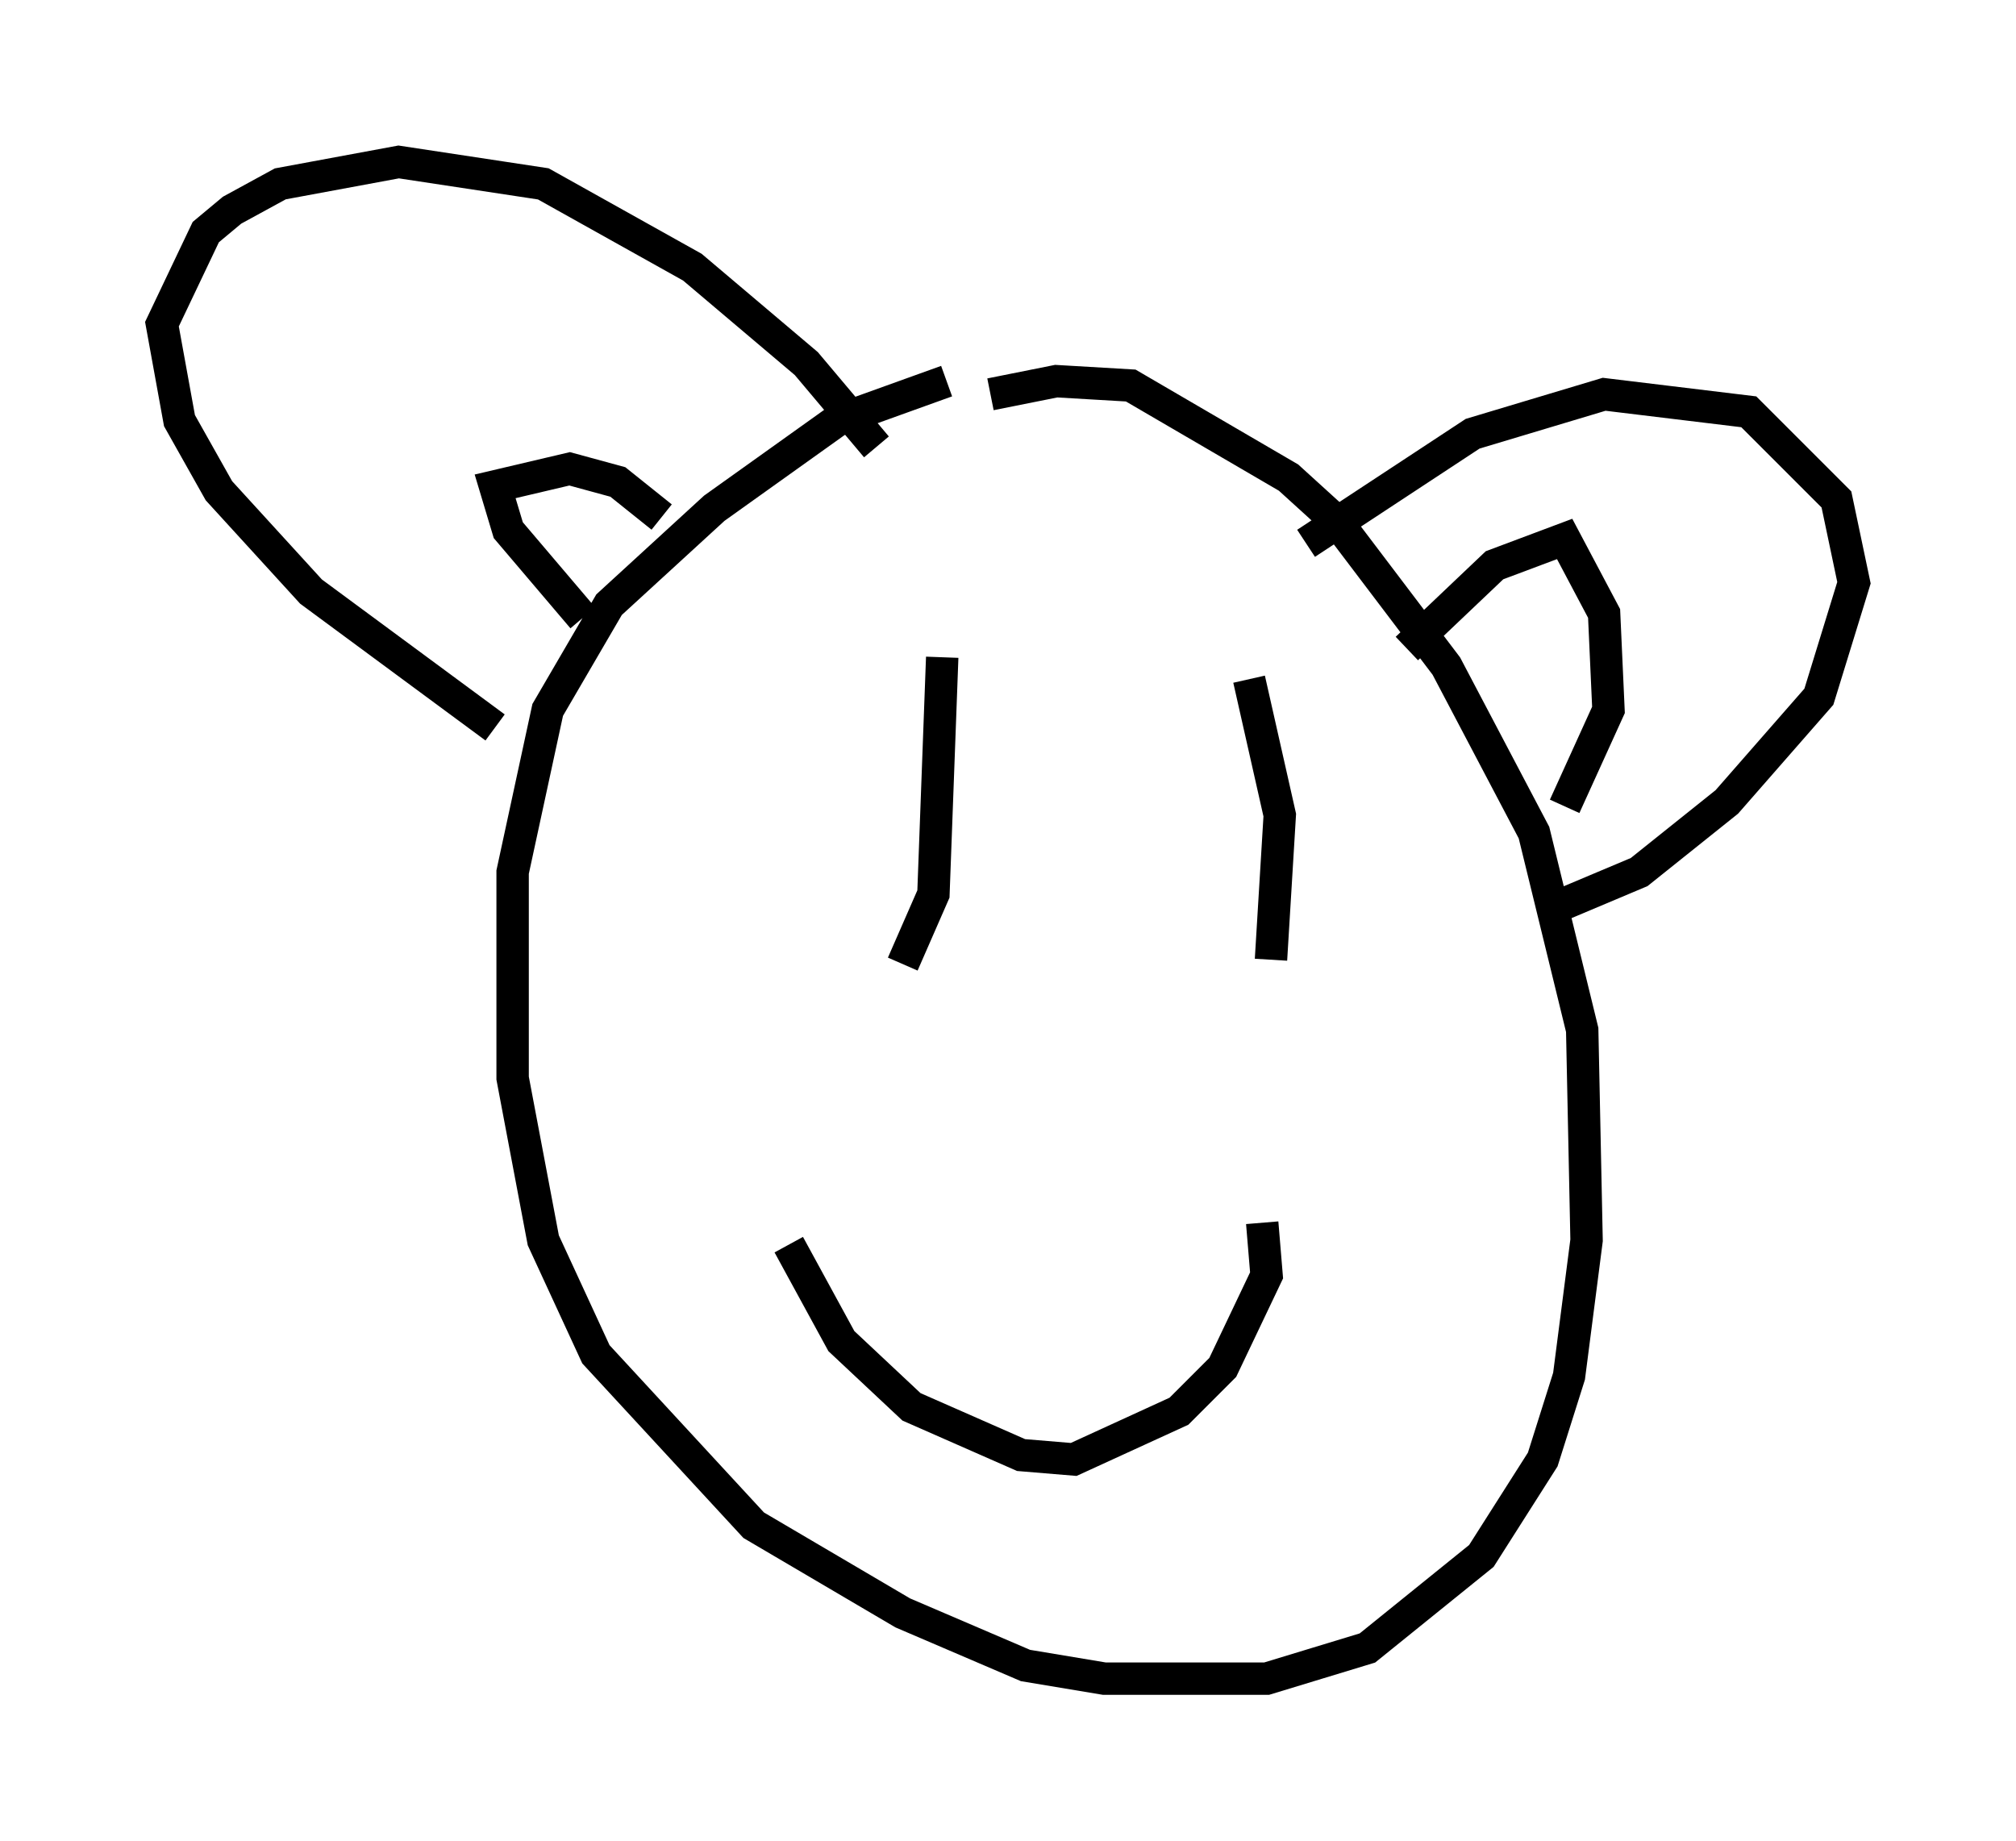 <?xml version="1.0" encoding="utf-8" ?>
<svg baseProfile="full" height="56.82" version="1.1" width="62.232" xmlns="http://www.w3.org/2000/svg" xmlns:ev="http://www.w3.org/2001/xml-events" xmlns:xlink="http://www.w3.org/1999/xlink"><defs /><rect fill="white" height="56.82" width="62.232" x="0" y="0" /><path d="M28.139, 13.796 m2.436, -1.624 l2.03, -0.406 2.3, 0.135 l4.871, 2.842 1.488, 1.353 l3.383, 4.465 2.706, 5.142 l1.488, 6.089 0.135, 6.495 l-0.541, 4.195 -0.812, 2.571 l-1.894, 2.977 -3.518, 2.842 l-3.112, 0.947 -5.007, 0.0 l-2.436, -0.406 -3.789, -1.624 l-4.601, -2.706 -4.871, -5.277 l-1.624, -3.518 -0.947, -5.007 l0.0, -6.36 1.083, -5.007 l1.894, -3.248 3.248, -2.977 l3.789, -2.706 3.383, -1.218 m11.096, 5.007 l5.142, -3.383 4.059, -1.218 l4.465, 0.541 2.706, 2.706 l0.541, 2.571 -1.083, 3.518 l-2.842, 3.248 -2.706, 2.165 l-2.571, 1.083 m0.271, -3.112 l1.353, -2.977 -0.135, -2.977 l-1.218, -2.3 -2.165, 0.812 l-2.706, 2.571 m-16.373, -6.225 l-2.165, -2.571 -3.518, -2.977 l-4.601, -2.571 -4.465, -0.677 l-3.654, 0.677 -1.488, 0.812 l-0.812, 0.677 -1.353, 2.842 l0.541, 2.977 1.218, 2.165 l2.842, 3.112 5.683, 4.195 m5.142, -6.495 l-1.353, -1.083 -1.488, -0.406 l-2.3, 0.541 0.406, 1.353 l2.3, 2.706 m20.568, 1.894 l0.947, 4.195 -0.271, 4.465 m-10.149, -9.337 l-0.271, 7.307 -0.947, 2.165 m11.096, 7.984 l0.135, 1.624 -1.353, 2.842 l-1.353, 1.353 -3.248, 1.488 l-1.624, -0.135 -3.383, -1.488 l-2.165, -2.03 -1.624, -2.977 " fill="none" stroke="black" stroke-width="1" /></svg>